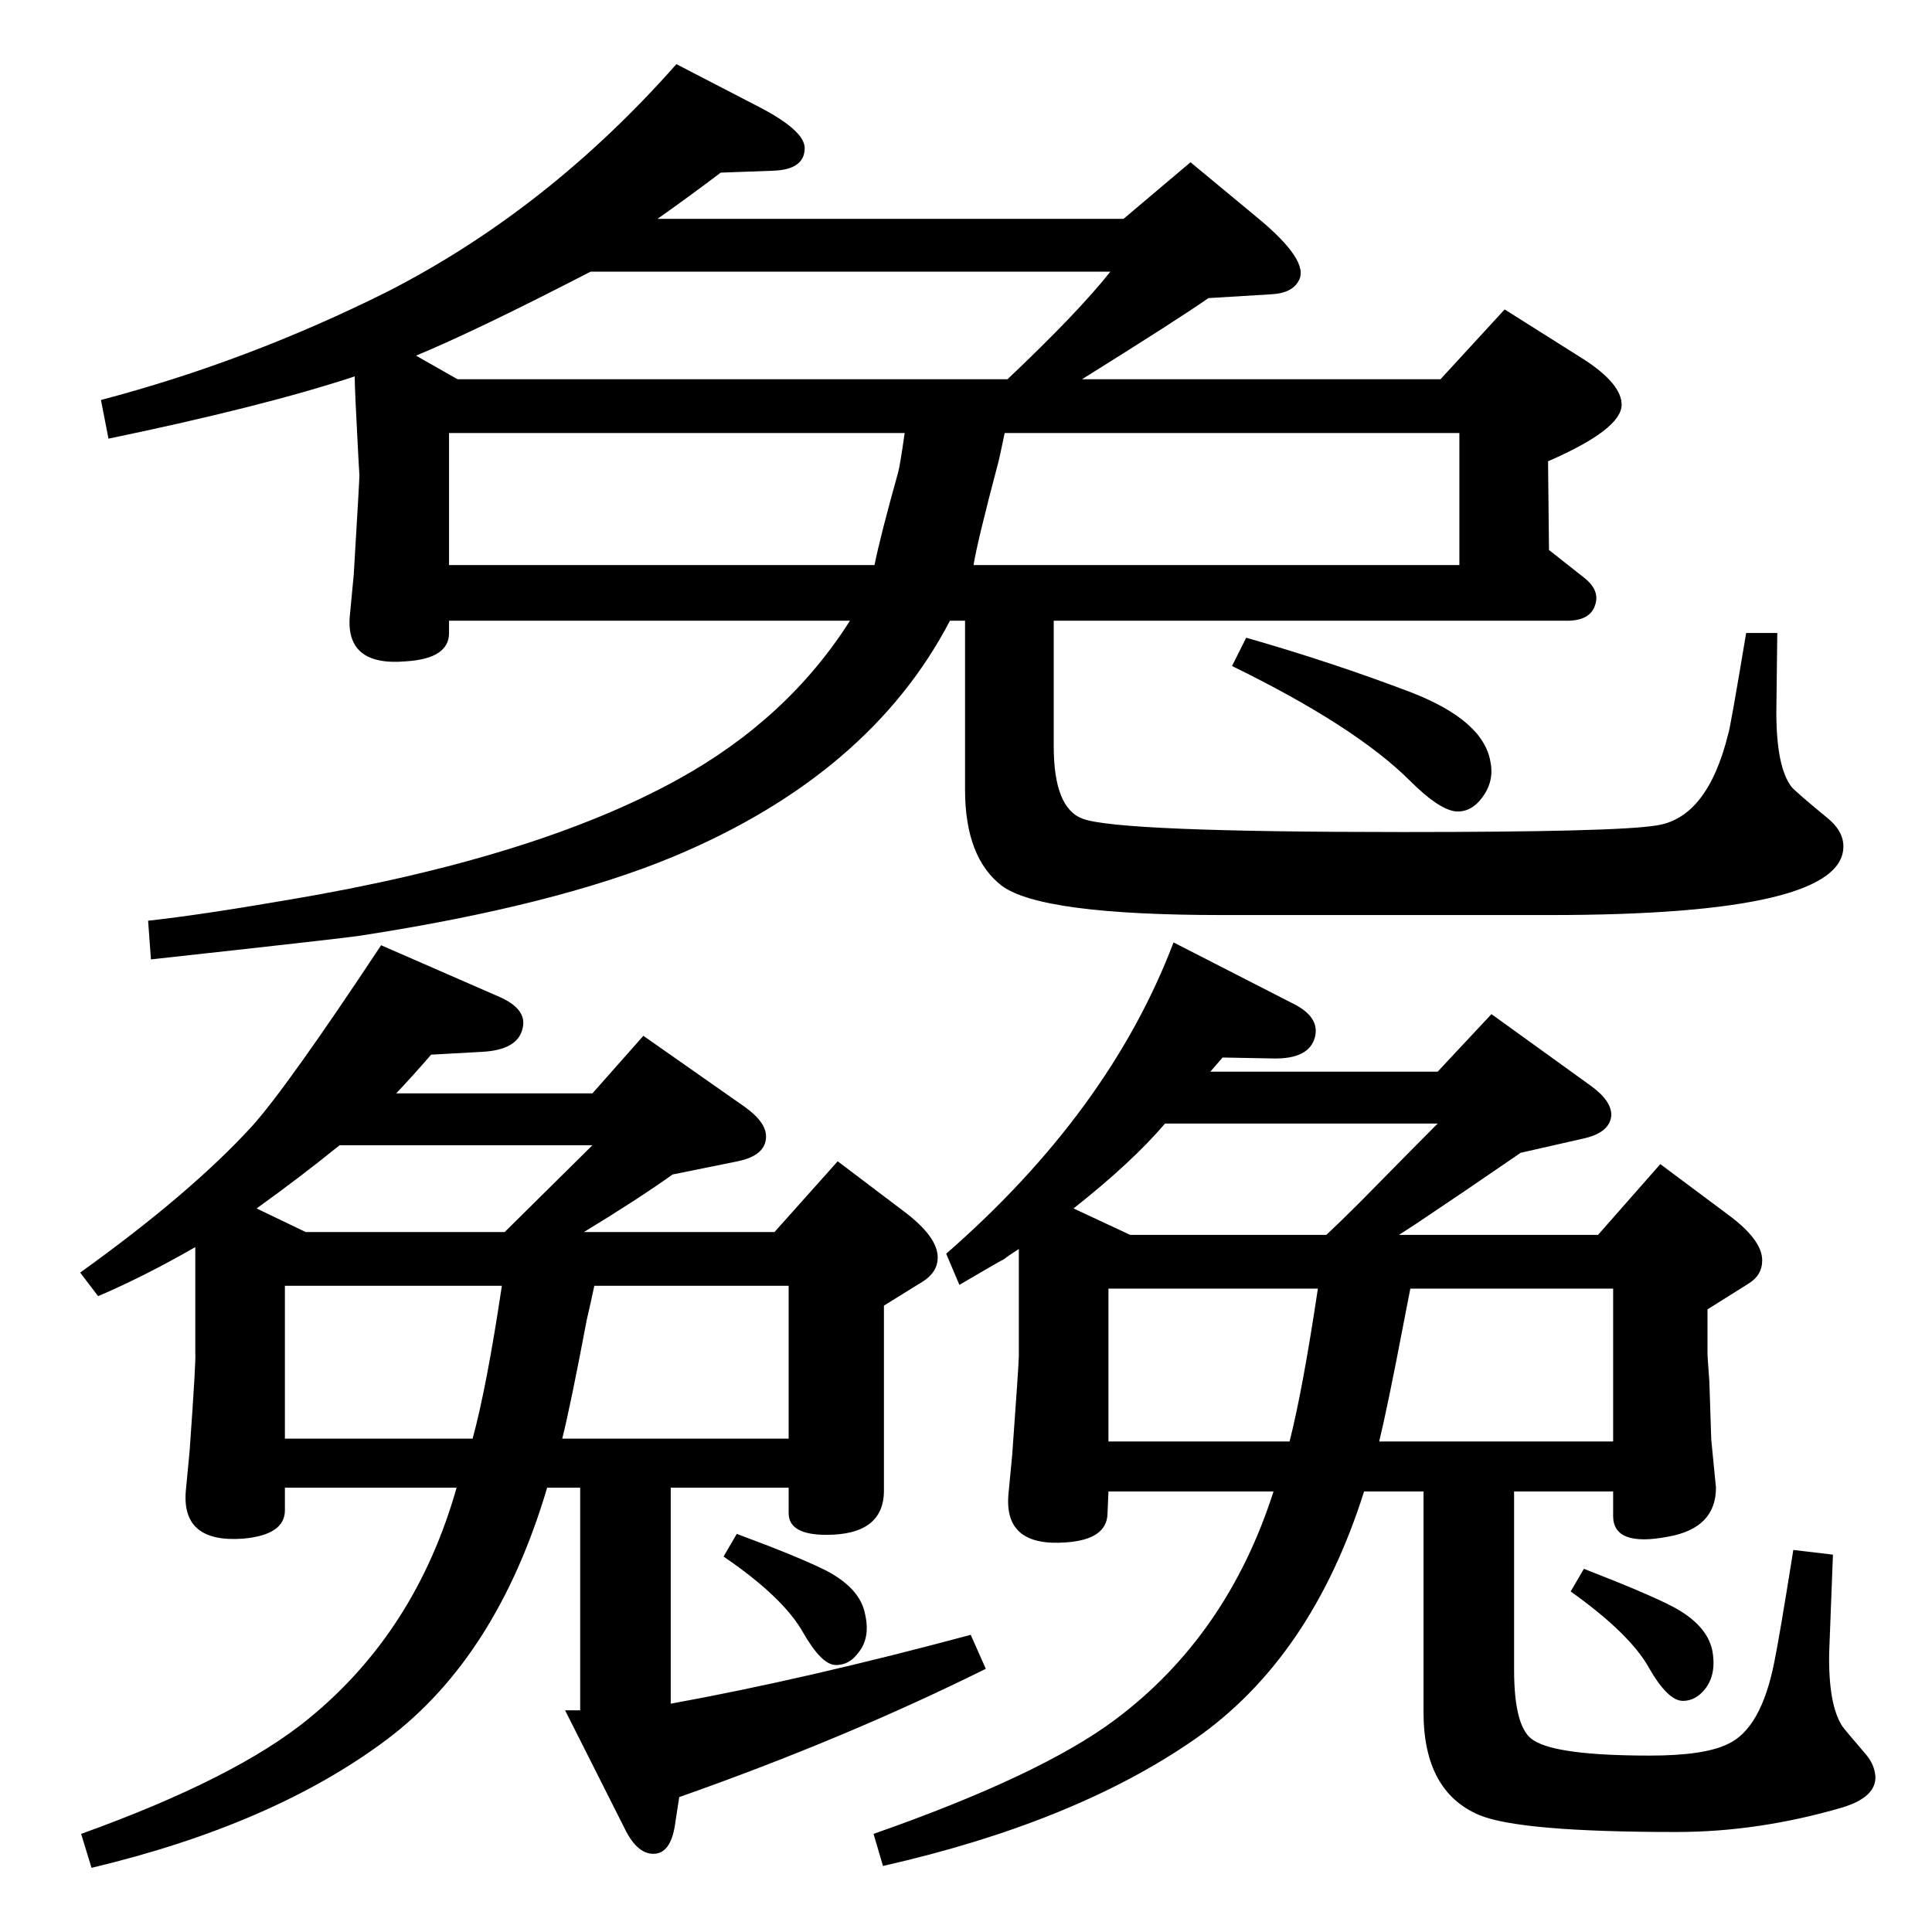<?xml version="1.0" standalone="no"?>
<!DOCTYPE svg PUBLIC "-//W3C//DTD SVG 1.1//EN" "http://www.w3.org/Graphics/SVG/1.1/DTD/svg11.dtd" >
<svg xmlns="http://www.w3.org/2000/svg" xmlns:xlink="http://www.w3.org/1999/xlink" version="1.1" viewBox="0 0 2048 2048">
  <g transform="matrix(1 0 0 -1 0 2048)">
   <path fill="currentColor"
d="M1283 912h241l57 61l104 -75q24 -17 23 -33q-2 -18 -30 -24l-66 -15l-60 -41l-52 -35l-17 -11h211l66 75l71 -53q37 -27 37 -49q0 -16 -15 -25l-43 -27v-48l2 -29l2 -61l5 -51q0 -43 -51 -52q-58 -11 -58 22v26h-105v-189q0 -63 21 -75q25 -16 123 -16q57 0 82 12
q36 16 50 88q5 24 20 118l42 -5l-4 -104q-1 -55 14 -78q2 -3 26 -31q8 -10 9 -22q1 -22 -35 -33q-89 -26 -176 -26q-166 0 -209 18q-59 25 -59 109v234h-63q-56 -177 -180 -263q-127 -88 -330 -134l-10 34q177 62 256 121q119 89 168 242h-175l-1 -24q-1 -27 -44 -30
q-66 -5 -61 51l4 42q7 97 7 104v114q-11 -7 -16 -11q-1 0 -47 -27l-14 33q173 151 241 330l127 -65q28 -14 23 -35q-6 -24 -45 -23l-53 1zM1235 857q-35 -41 -97 -90l60 -28h208q15 14 36 35q59 60 82 83h-289zM1397 682h-222v-162h192q14 55 30 162zM1495 682
q-4 -20 -7 -36q-17 -89 -26 -126h248v162h-215zM420 889h208l54 61l107 -75q24 -17 23 -33q-1 -19 -30 -25l-69 -14q-38 -27 -94 -61h202l67 75l70 -53q36 -27 36 -49q0 -15 -15 -25l-42 -26v-196q0 -47 -61 -47q-40 0 -40 23v27h-125v-229q143 26 318 73l16 -36
q-149 -74 -325 -136l-4 -26q-4 -32 -21 -34q-19 -2 -33 27l-63 125h16v236h-35q-53 -179 -170 -267q-120 -90 -313 -136l-11 36q164 59 241 122q114 93 157 245h-182v-24q0 -26 -44 -30q-66 -5 -61 51l4 42q7 98 6 104v112q-54 -31 -103 -52l-19 25q117 84 182 155
q37 41 137 192l126 -55q29 -13 24 -33q-5 -23 -43 -25l-54 -3q-19 -22 -37 -41zM360 834q-42 -34 -88 -67l52 -25h211q88 87 93 92h-268zM532 685h-230v-162h199q15 55 31 162zM630 685q-4 -19 -8 -36q-17 -90 -26 -126h240v162h-206zM767 398l14 24q65 -24 95 -39
q36 -19 41 -46q6 -26 -8 -42q-9 -12 -23 -12q-15 0 -35 35q-21 37 -84 80zM1321 1372q91 -26 175 -58q77 -30 84 -74q4 -20 -8.5 -37t-29.5 -15q-18 3 -47 32q-58 58 -189 122zM717 1980l85 -44q51 -26 51 -45q0 -23 -34 -24l-55 -2q-33 -25 -67 -49h494l71 60l70 -58
q56 -46 45 -67q-7 -14 -30 -15l-66 -4q-33 -23 -134 -86h380l68 74l84 -53q40 -26 40 -48q0 -26 -78 -60l1 -94l38 -30q16 -13 11 -28q-5 -17 -30 -17h-544v-133q0 -66 31 -77q38 -14 339 -14q227 0 269 7q54 8 76 97q2 5 19 107h33l-1 -84q0 -58 16 -79q4 -5 38 -33
q16 -13 17 -28q5 -75 -311 -75h-347q-192 0 -234 31q-39 30 -39 102v179h-16q-85 -163 -293 -250q-125 -52 -333 -84q-20 -3 -221 -25l-3 41q55 6 148 22q262 44 414 128q116 64 182 168h-425v-13q0 -27 -45 -30q-66 -6 -60 50l4 42q6 100 6 105l-1 17q-4 74 -4 88
q-97 -32 -261 -66l-8 41q156 41 304 115q170 87 306 241zM1032 1449h515v140h-482q-6 -29 -7 -32q-22 -83 -26 -108zM927 1449q6 30 25 98q2 7 7 42h-483v-140h451zM1068 1646q75 71 109 114h-551q-120 -62 -185 -89l44 -25h583zM1665 361l14 24q67 -26 94 -40
q36 -19 42 -46q5 -26 -8 -42q-10 -12 -23 -12q-16 0 -36 35q-20 36 -83 81z" />
  </g>

</svg>
